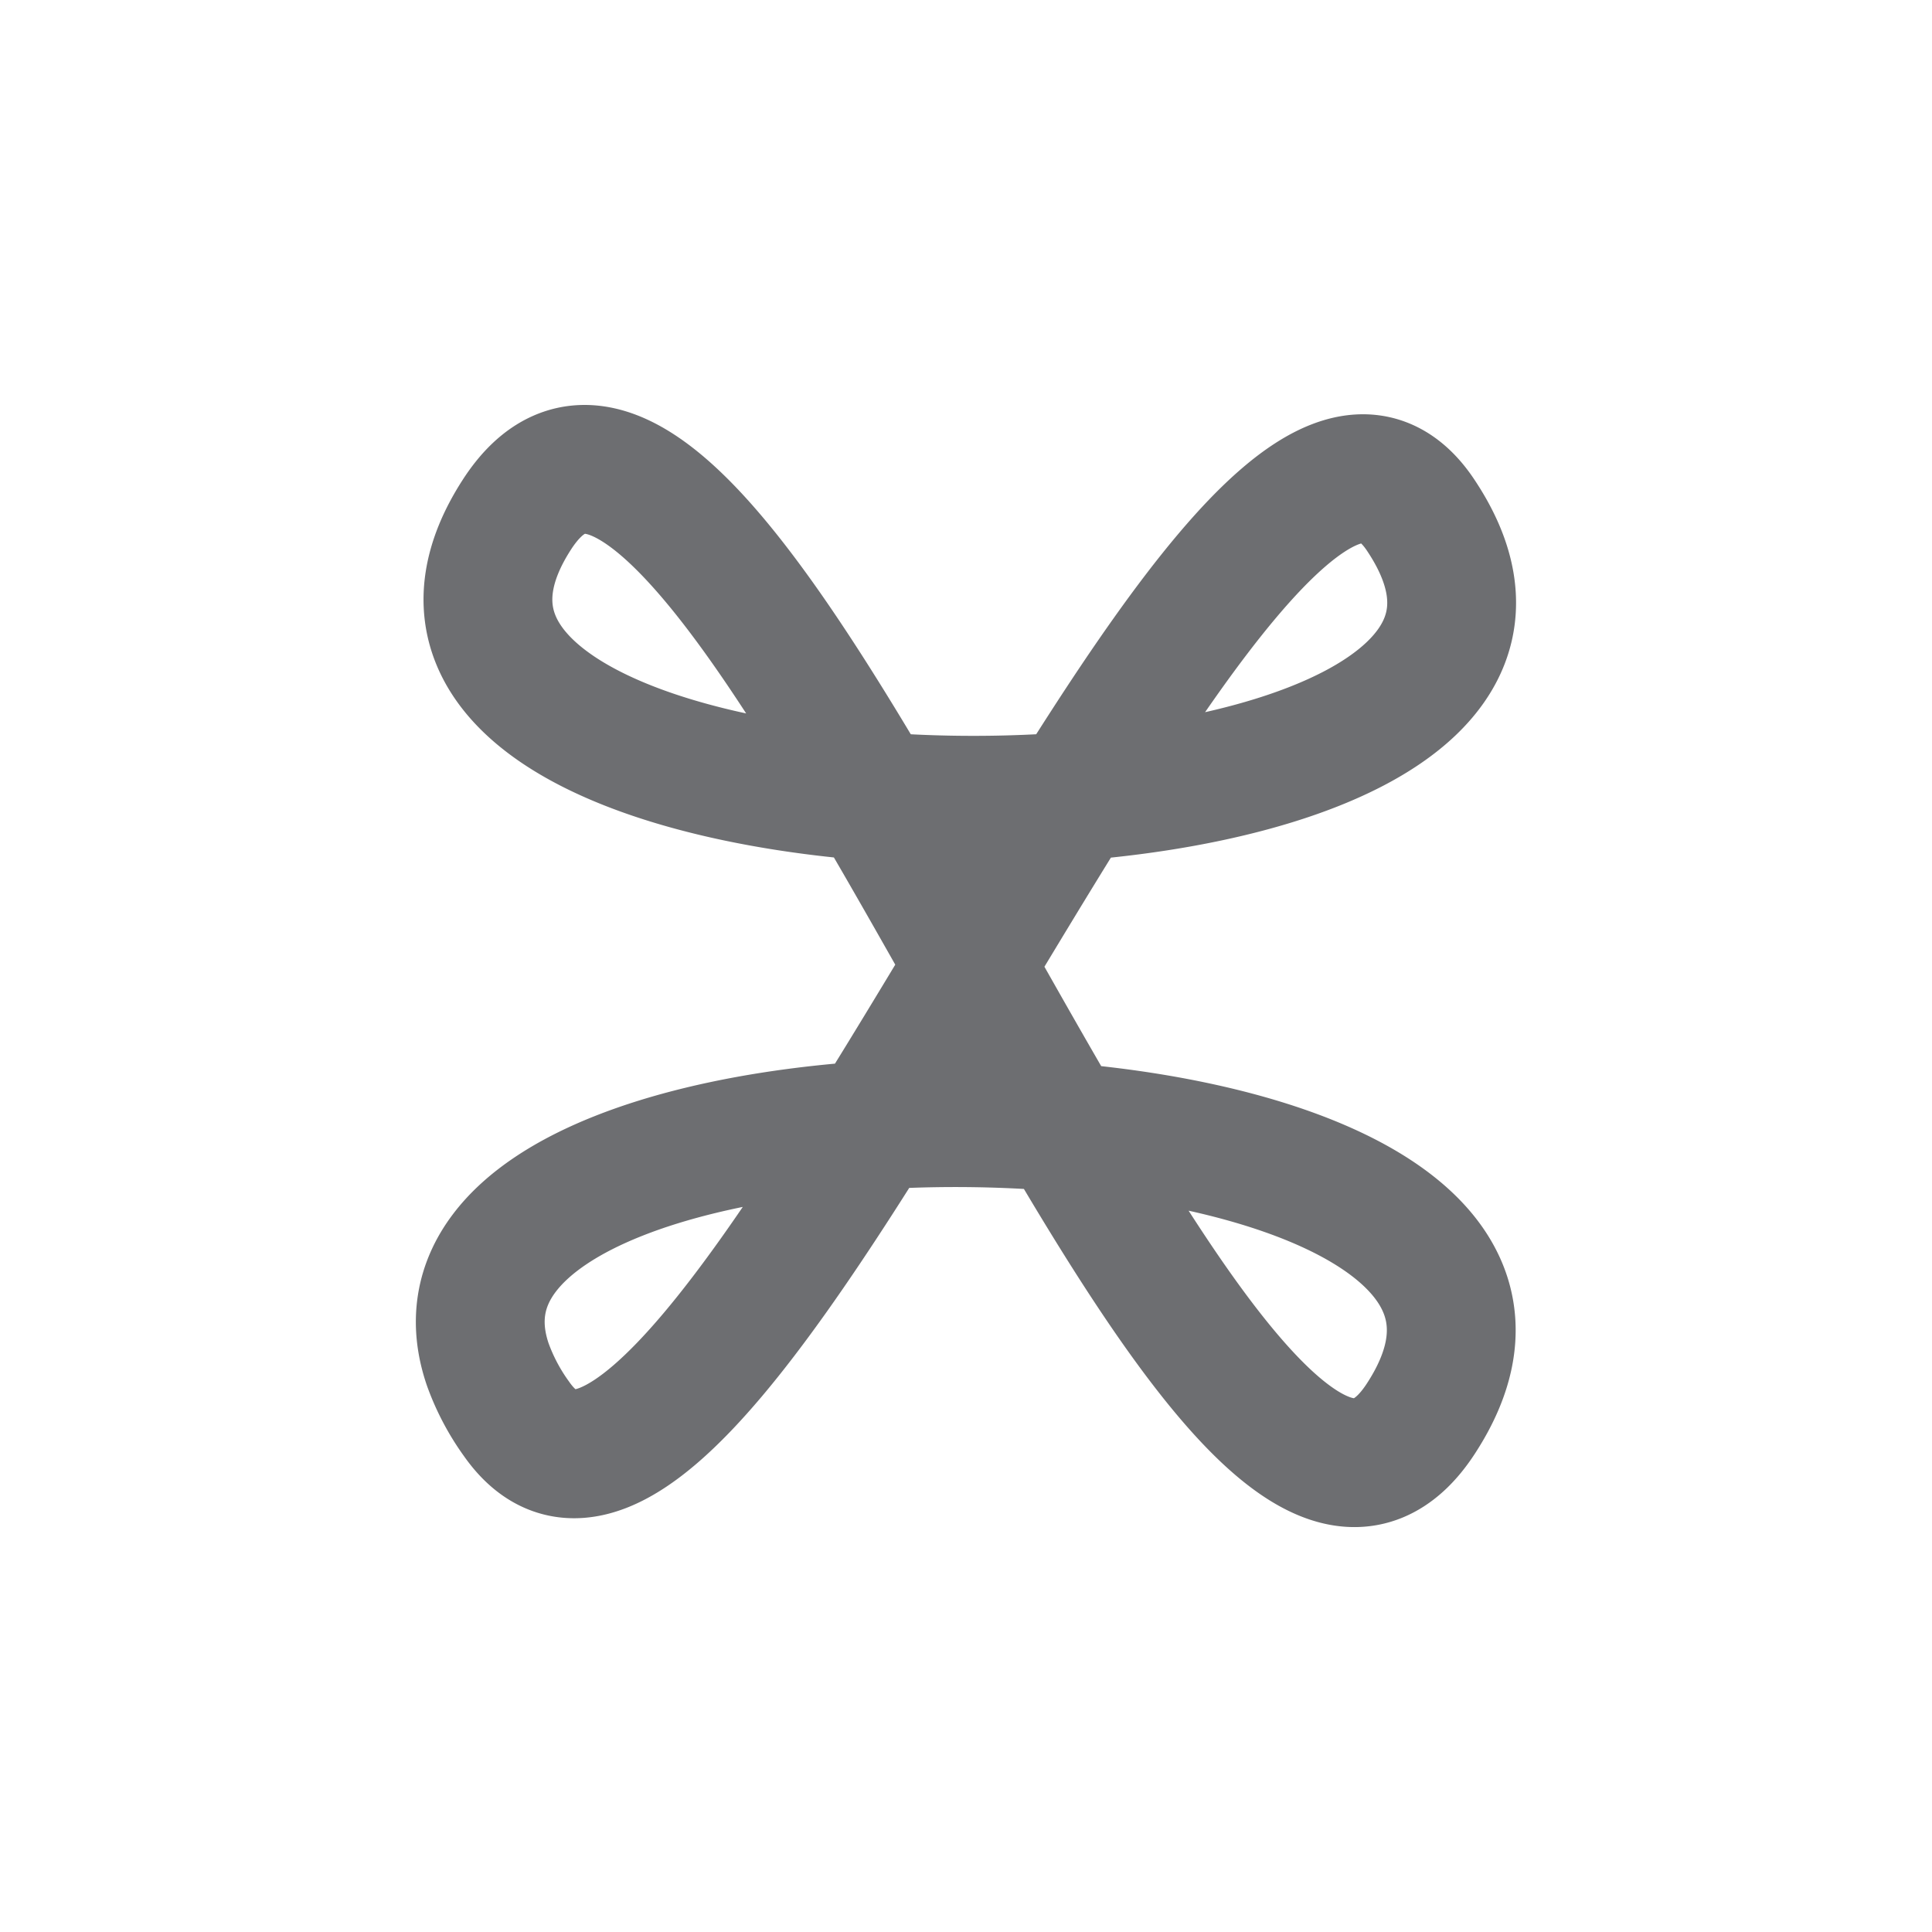 <svg id="Layer_1" data-name="Layer 1" xmlns="http://www.w3.org/2000/svg" viewBox="0 0 85.04 85.04">
  <path d="M62.53,62.46C53.31,76.53,32,8.26,22.74,22.67c-10.75,16.71,51,16.77,39.79,0C54.23,10.25,31.26,74.6,22.74,62.46a9.68,9.68,0,0,1-1.27-2.4c-5.15-15.09,51.79-14,41.06,2.4" fill="none" stroke="#6d6e71" stroke-linecap="round" stroke-linejoin="round" stroke-width="5.67"/>
</svg>
